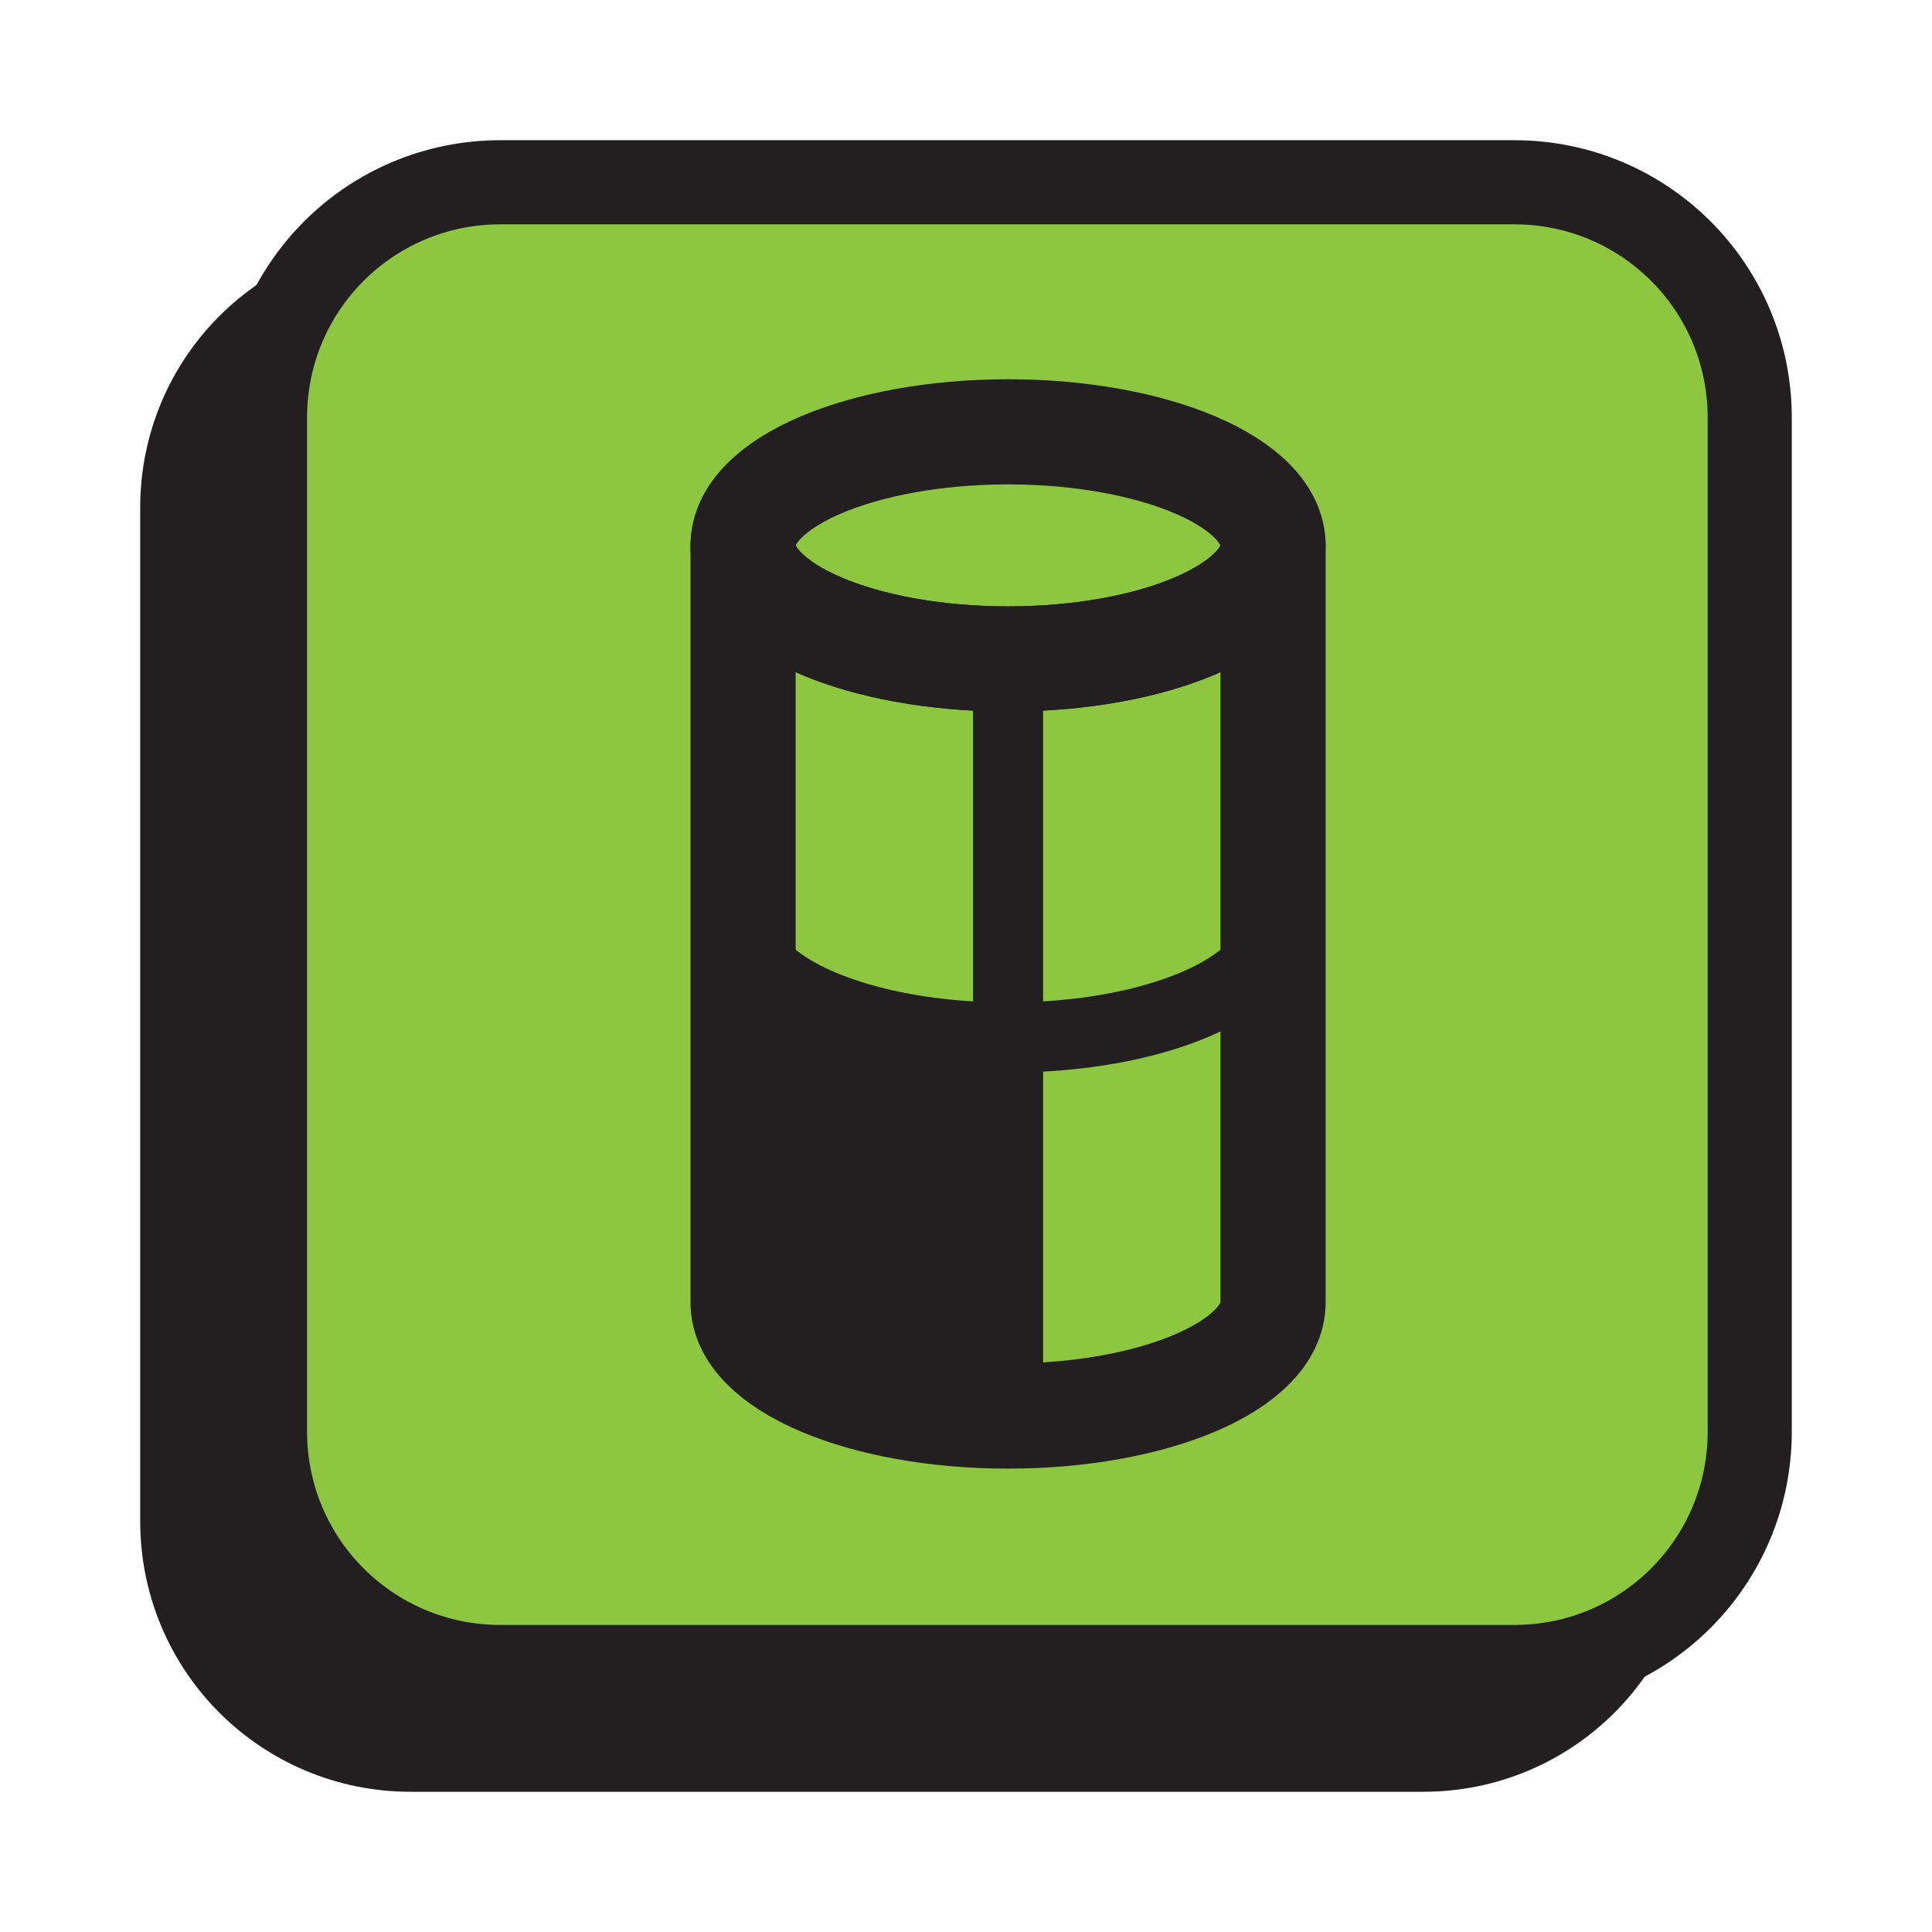 <?xml version="1.0" encoding="UTF-8"?>
<svg id="Layer_1" data-name="Layer 1" xmlns="http://www.w3.org/2000/svg" xmlns:xlink="http://www.w3.org/1999/xlink" viewBox="0 0 13.78 13.78">
  <defs>
    <style>
      .cls-1 {
        stroke-width: .5px;
      }

      .cls-1, .cls-2, .cls-3, .cls-4 {
        fill: none;
      }

      .cls-1, .cls-2, .cls-4 {
        stroke: #231f20;
        stroke-linecap: round;
        stroke-linejoin: round;
      }

      .cls-2 {
        stroke-width: .6px;
      }

      .cls-5 {
        fill: #8dc63f;
      }

      .cls-5, .cls-3, .cls-6 {
        stroke-width: 0px;
      }

      .cls-4 {
        stroke-width: .75px;
      }

      .cls-6 {
        fill: #231f20;
      }

      .cls-7 {
        clip-path: url(#clippath);
      }
    </style>
    <clipPath id="clippath">
      <rect class="cls-3" width="13.78" height="13.78"/>
    </clipPath>
  </defs>
  <g class="cls-7">
    <path class="cls-6" d="m11.83,10.85c0,.93-.75,1.68-1.68,1.68H2.93c-.93,0-1.68-.75-1.68-1.68V3.62c0-.93.75-1.68,1.68-1.68h7.22c.93,0,1.68.75,1.68,1.68v7.22Z"/>
    <path class="cls-1" d="m11.83,10.85c0,.93-.75,1.68-1.68,1.68H2.93c-.93,0-1.68-.75-1.68-1.68V3.62c0-.93.75-1.68,1.68-1.68h7.22c.93,0,1.68.75,1.68,1.68v7.22Z"/>
    <path class="cls-5" d="m3.58,1.3h7.22c.93,0,1.68.75,1.68,1.68v7.23c0,.93-.75,1.68-1.68,1.68H3.58c-.93,0-1.68-.75-1.68-1.68V2.98c0-.93.75-1.68,1.68-1.68Z"/>
    <path class="cls-2" d="m3.58,1.3h7.22c.93,0,1.68.75,1.68,1.68v7.23c0,.93-.75,1.68-1.68,1.68H3.57c-.93,0-1.68-.75-1.68-1.68V2.98c0-.93.75-1.68,1.68-1.68Z"/>
    <path class="cls-4" d="m9.08,3.89c0-.45-.85-.81-1.89-.81s-1.89.36-1.89.81.85.81,1.89.81,1.89-.36,1.89-.81Z"/>
    <path class="cls-1" d="m5.3,6.59c0,.45.85.81,1.89.81s1.89-.36,1.89-.81"/>
    <path class="cls-4" d="m9.08,9.29c0,.45-.85.81-1.89.81s-1.89-.36-1.89-.81V3.89c0,.45.85.81,1.89.81s1.89-.36,1.89-.81v5.4Z"/>
    <line class="cls-1" x1="7.19" y1="4.7" x2="7.19" y2="10.1"/>
    <polygon class="cls-6" points="5.46 9.53 5.46 6.91 7.09 7.48 7.09 9.99 5.46 9.53"/>
  </g>
</svg>